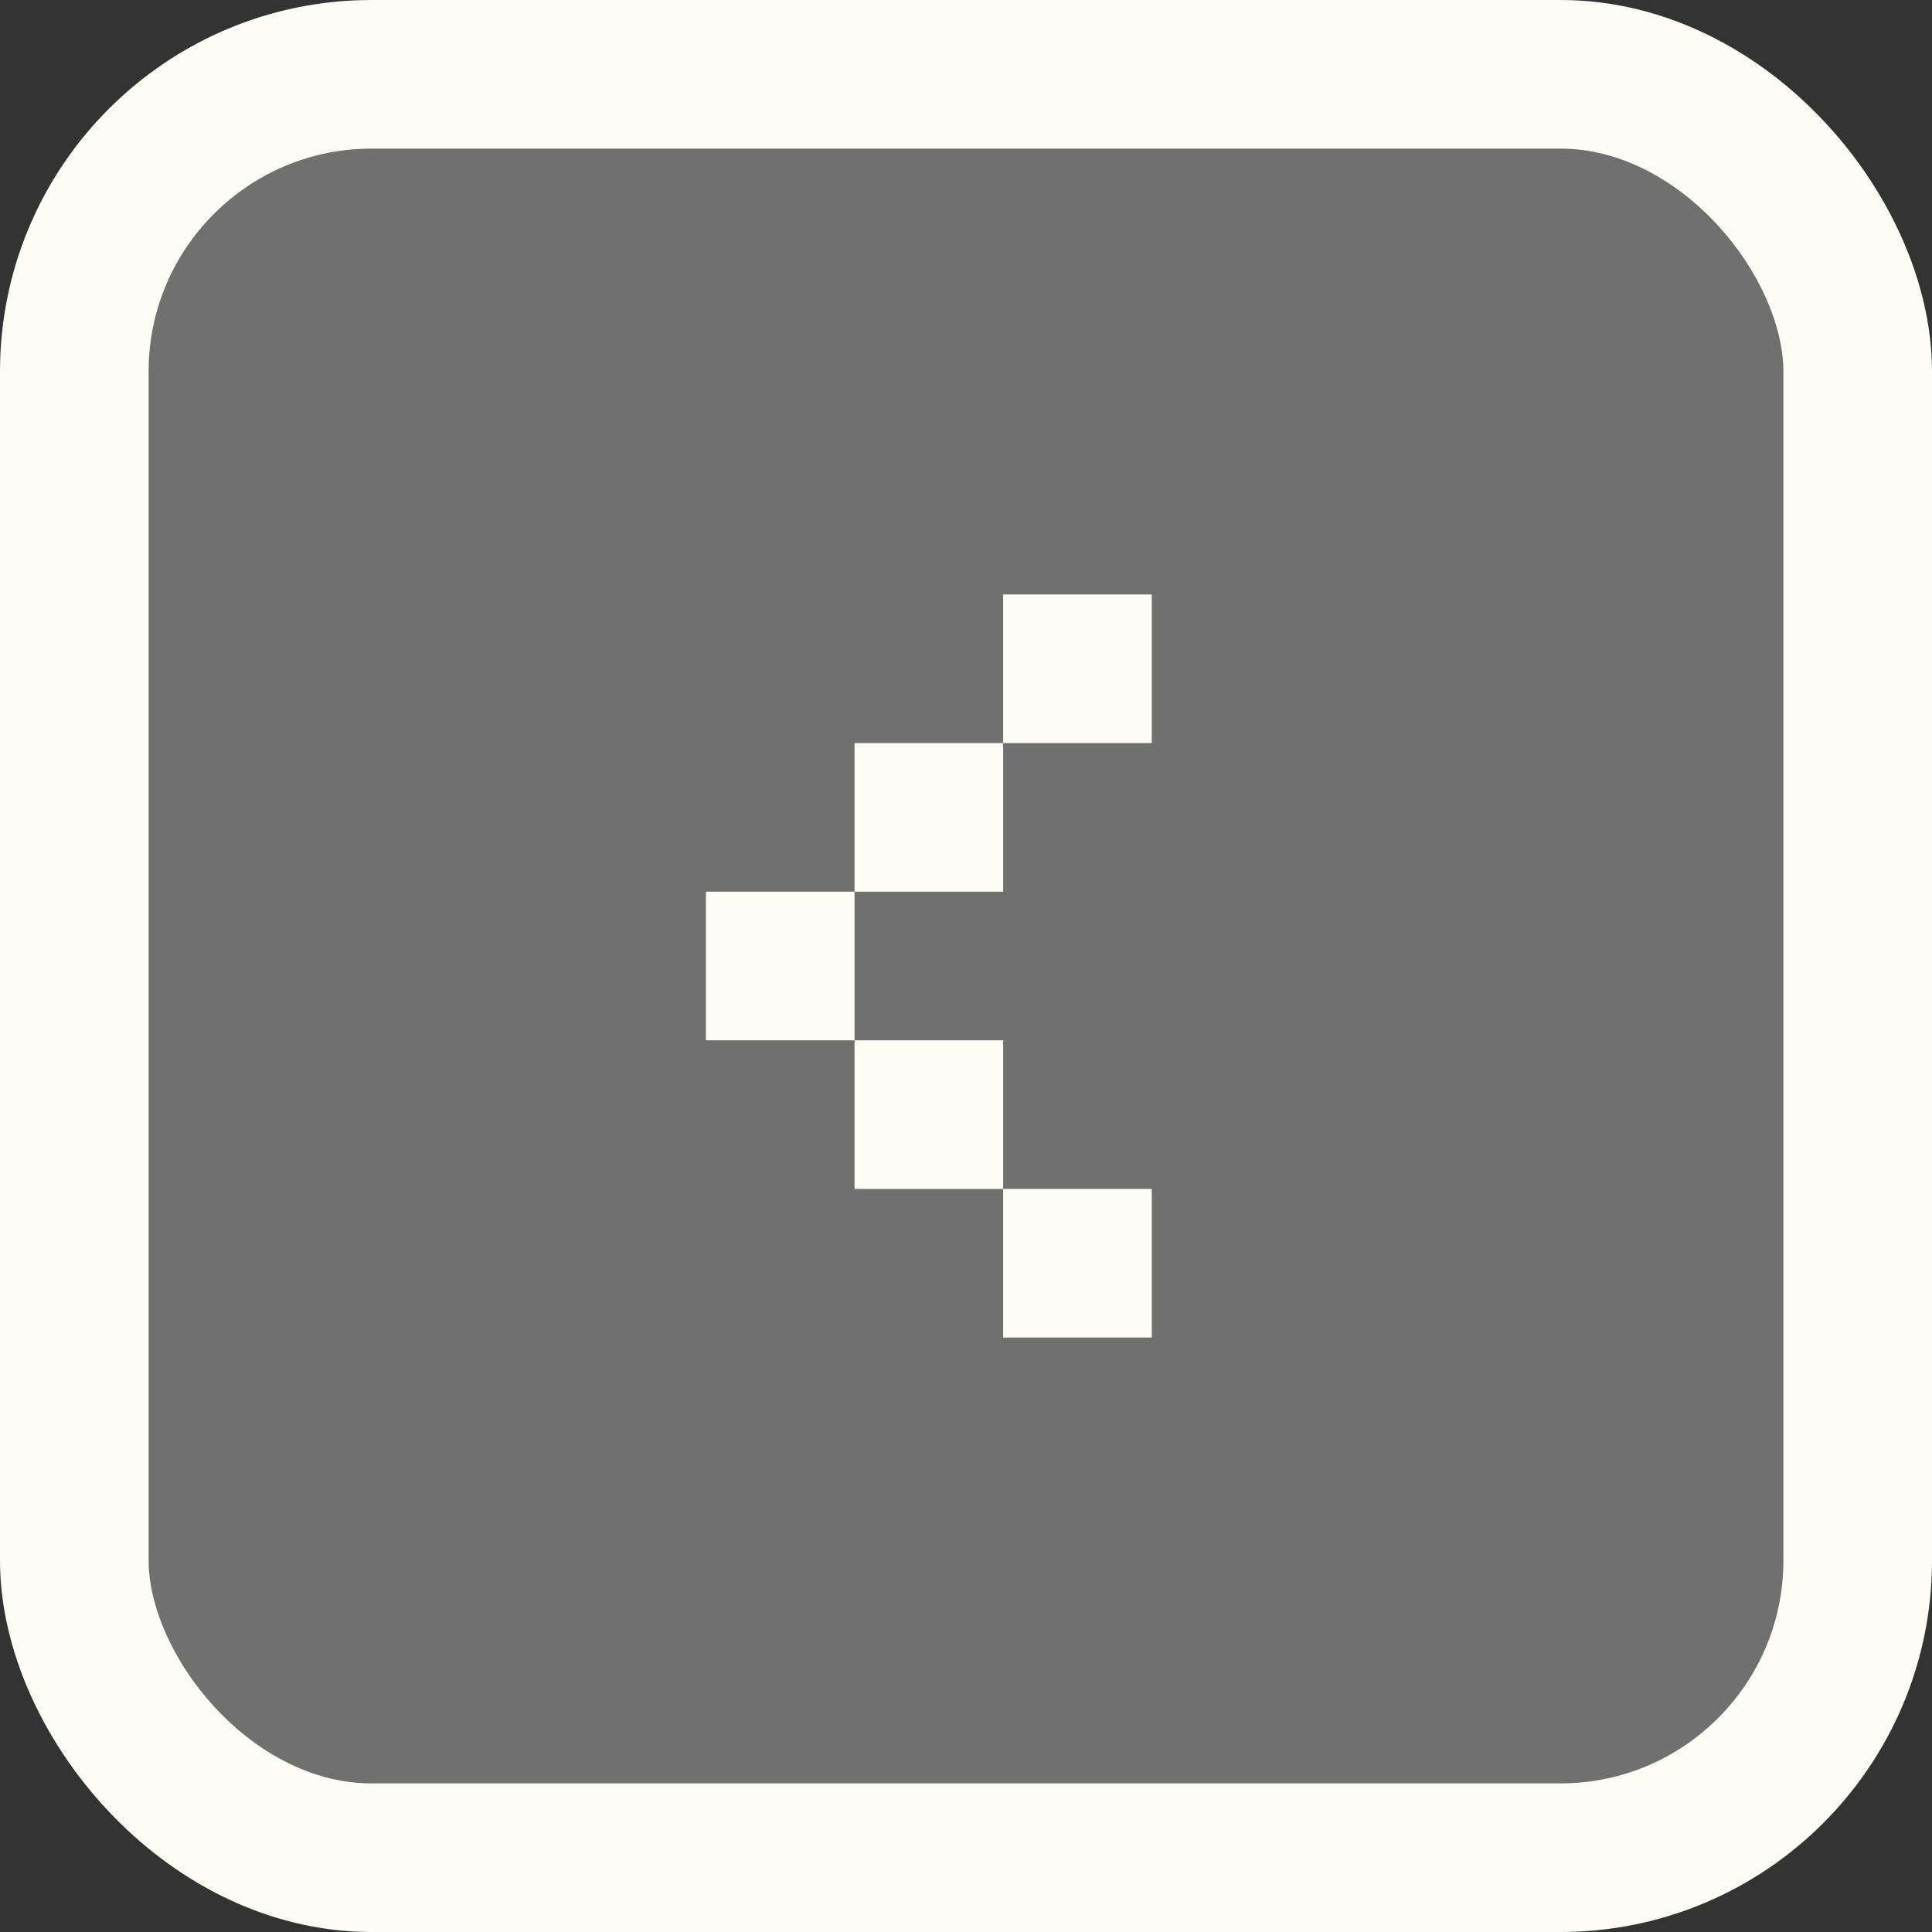 <svg width="52" height="52" viewBox="0 0 52 52" fill="none" xmlns="http://www.w3.org/2000/svg">
<rect x="0" y="0" width="52" height="52" fill="#333333" stroke="none"/>
<rect x="2" y="2" width="48" height="48" rx="8" fill="white" fill-opacity="0.3"/>
<rect x="2" y="2" width="48" height="48" rx="8" stroke="#FDFDF5" stroke-width="4"/>
<path d="M23 20L23 24L27 24L27 20L23 20ZM31 20L31 16L27 16L27 20L31 20ZM27 28L23 28L23 32L27 32L27 28ZM19 28L23 28L23 24L19 24L19 28ZM27 32L27 36L31 36L31 32L27 32Z" fill="#FDFDF5"/>
</svg>
